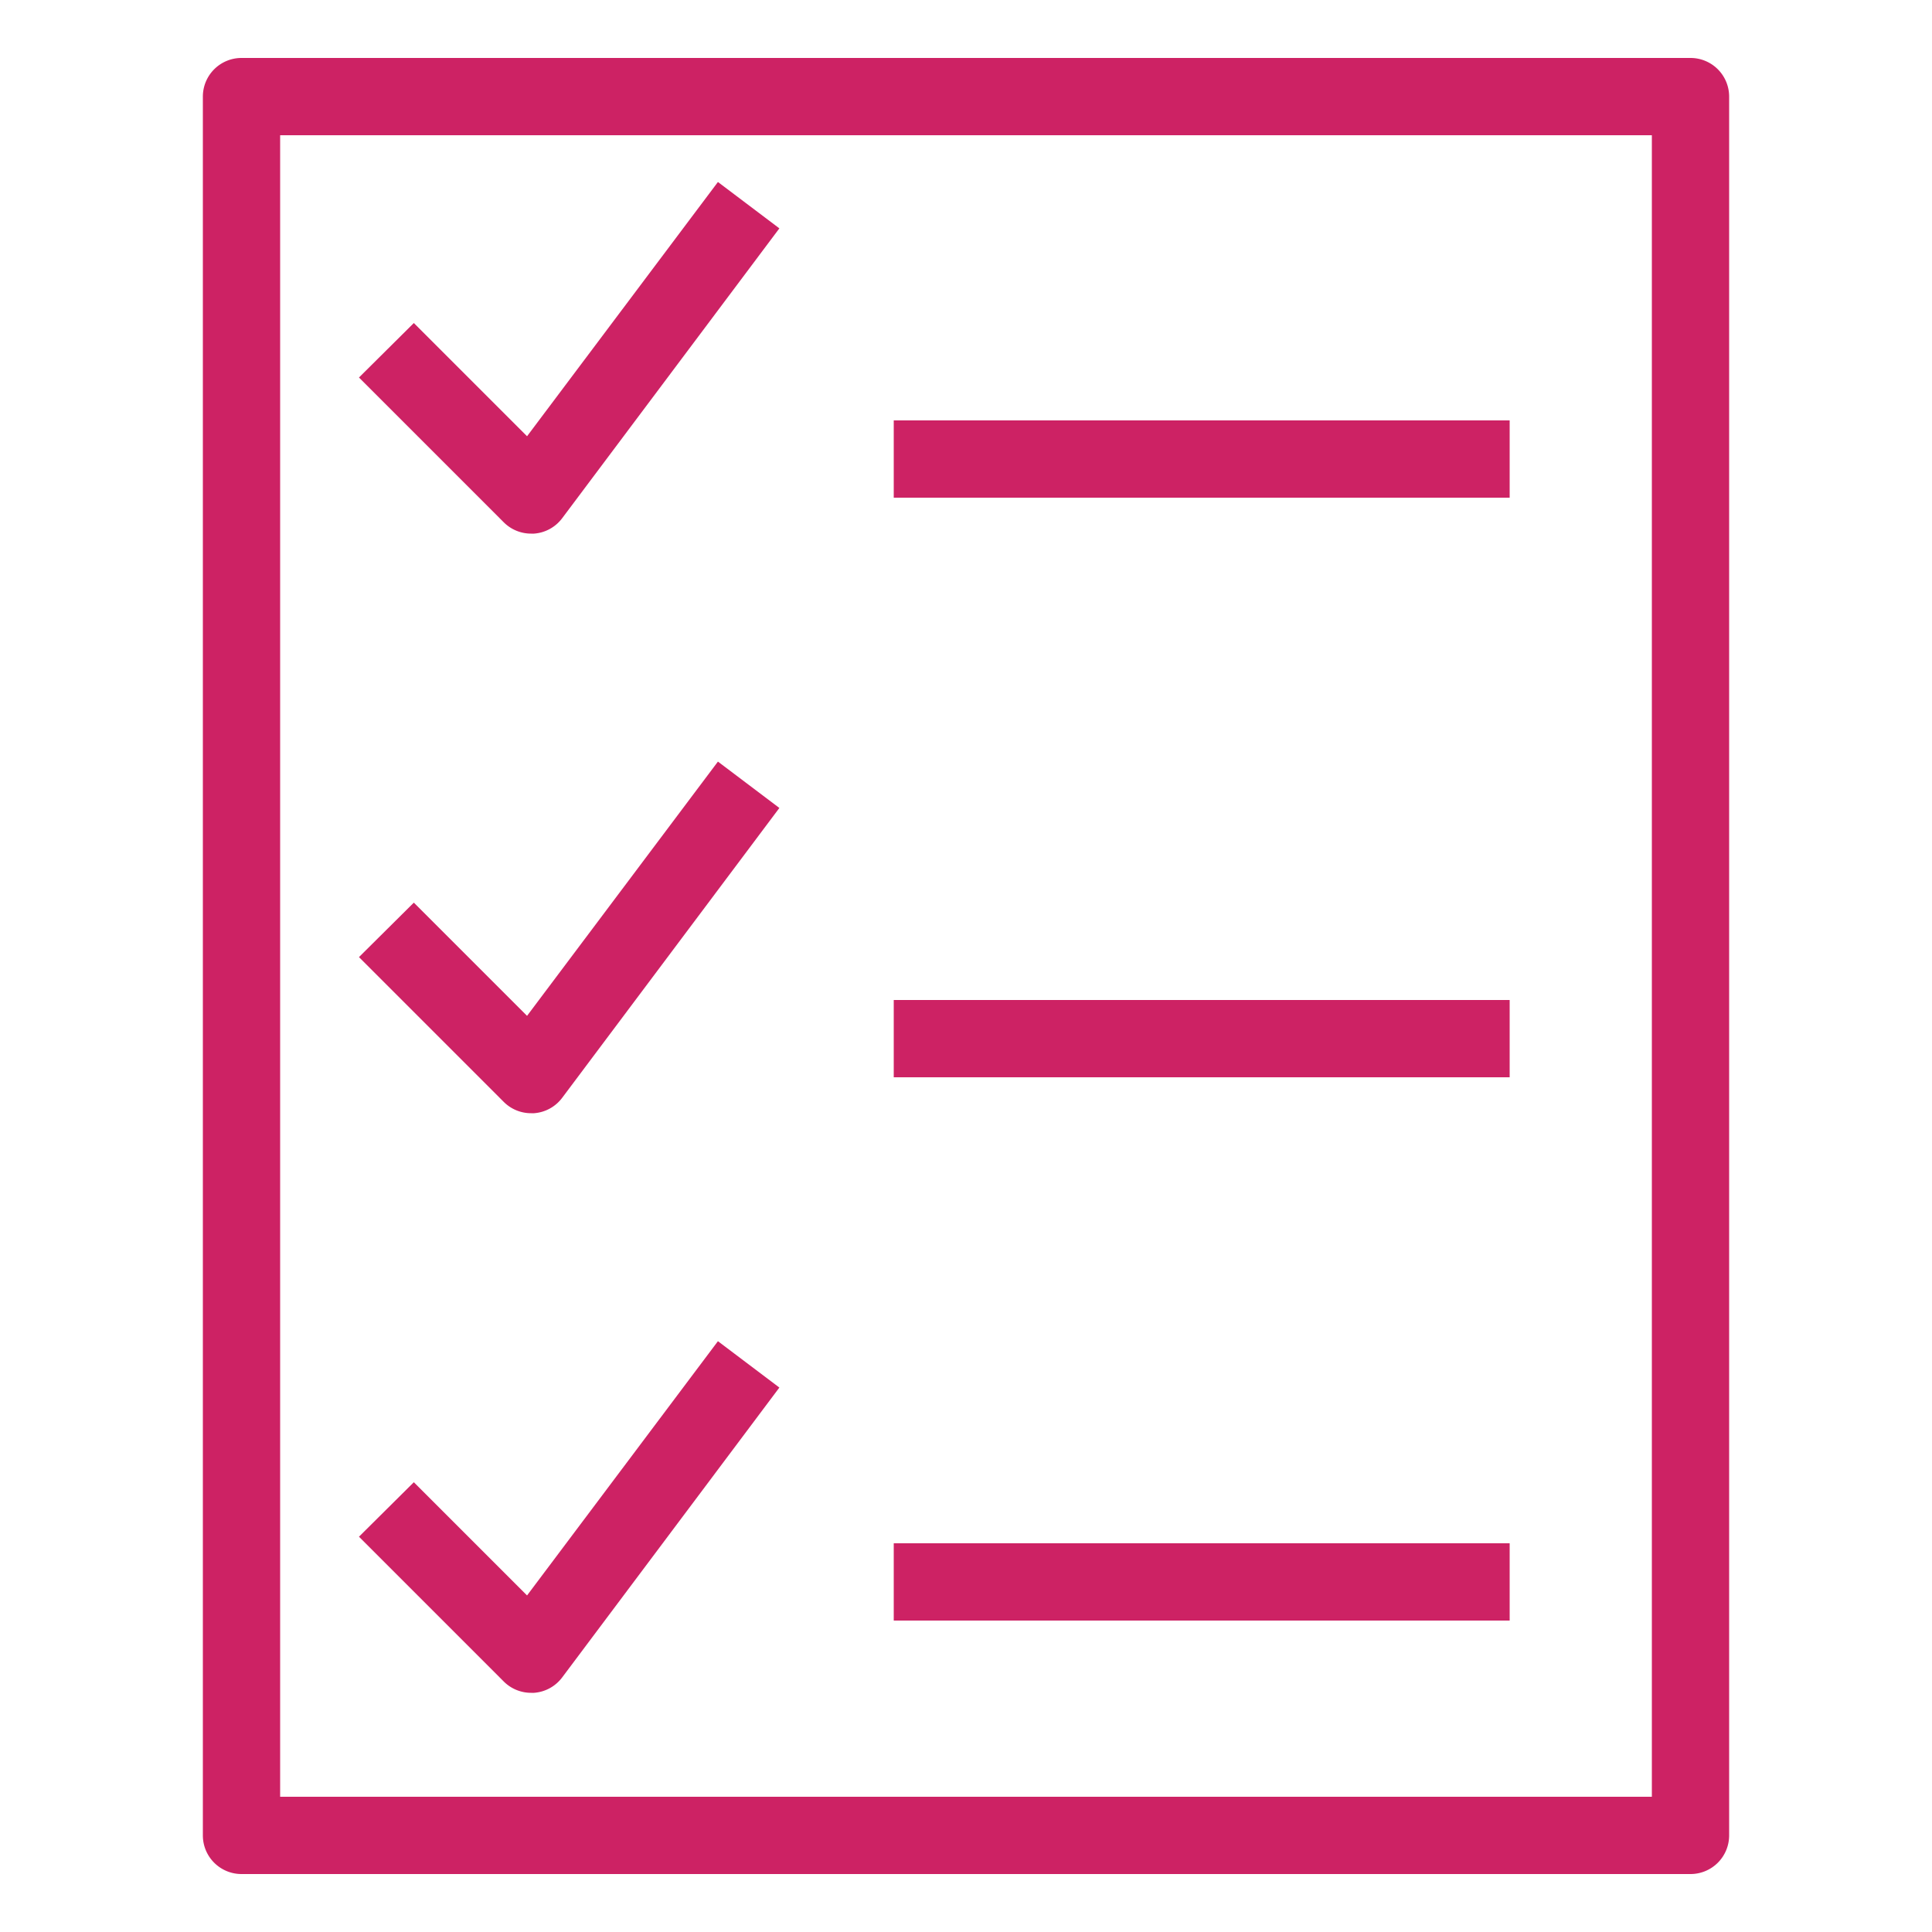 <svg xmlns="http://www.w3.org/2000/svg" viewBox="0 0 50 50"><defs><style>.cls-1{fill:#cd2264;}</style></defs><title>AWS-Trusted-Advisor_Checklist_light-bg</title><g id="Reference"><path class="cls-1" d="M43.75,48.5H6.25a1,1,0,0,1-1-1V2.5a1,1,0,0,1,1-1h37.5a1,1,0,0,1,1,1v45A1,1,0,0,1,43.75,48.5Zm-36.5-2h35.5V3.5H7.25Z"/><rect class="cls-1" x="23.13" y="10.88" width="15.94" height="2"/><rect class="cls-1" x="23.13" y="25.88" width="15.94" height="2"/><rect class="cls-1" x="23.13" y="39.94" width="15.94" height="2"/><path class="cls-1" d="M13.75,13.81a1,1,0,0,1-.71-.29L9.29,9.77l1.42-1.41,2.93,2.93,4.94-6.58,1.59,1.2-5.62,7.5a1,1,0,0,1-.73.4Z"/><path class="cls-1" d="M13.75,28.81a1,1,0,0,1-.71-.29L9.29,24.77l1.42-1.41,2.93,2.93,4.94-6.58,1.59,1.2-5.62,7.5a1,1,0,0,1-.73.4Z"/><path class="cls-1" d="M13.75,43.81a1,1,0,0,1-.71-.29L9.29,39.77l1.42-1.41,2.93,2.93,4.94-6.58,1.59,1.2-5.62,7.5a1,1,0,0,1-.73.4Z"/></g></svg>
